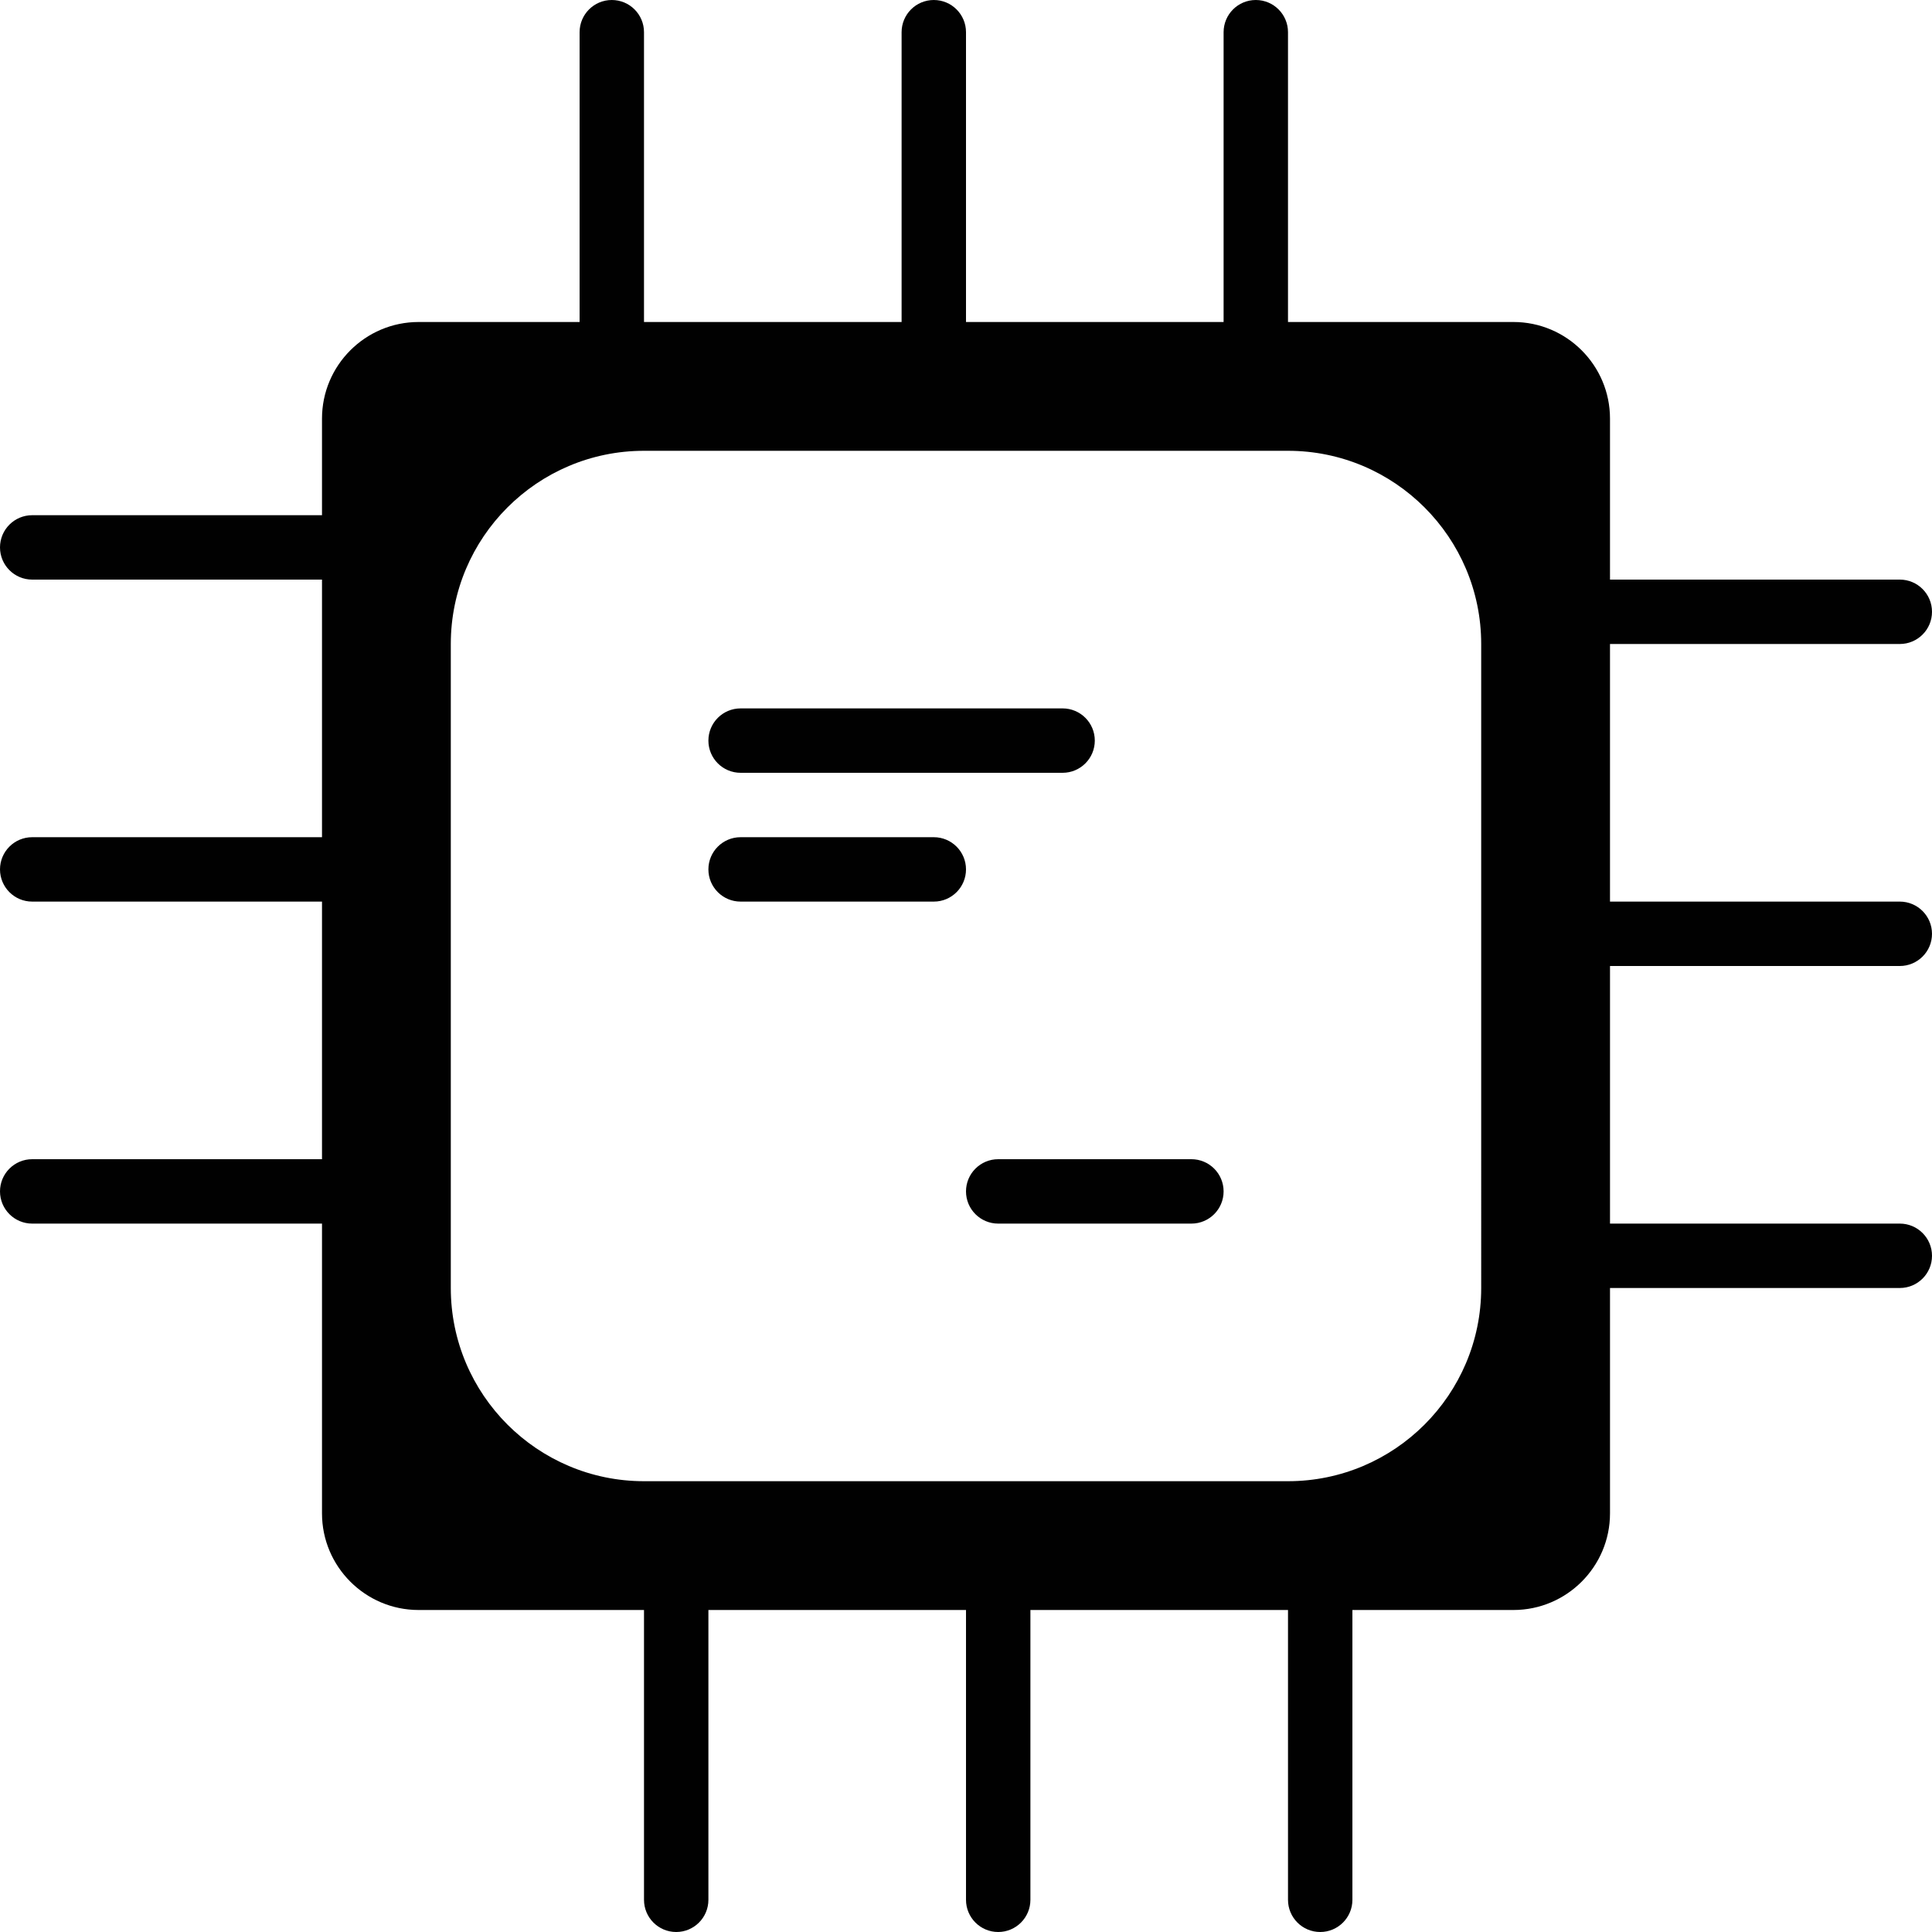 <?xml version="1.0" encoding="utf-8"?>
<!-- Generator: Adobe Illustrator 17.0.0, SVG Export Plug-In . SVG Version: 6.00 Build 0)  -->
<!DOCTYPE svg PUBLIC "-//W3C//DTD SVG 1.1//EN" "http://www.w3.org/Graphics/SVG/1.1/DTD/svg11.dtd">
<svg version="1.1" xmlns="http://www.w3.org/2000/svg" xmlns:xlink="http://www.w3.org/1999/xlink" x="0px" y="0px" width="60px"
	 height="60px" viewBox="0 0 60 60" enable-background="new 0 0 60 60" xml:space="preserve">
<g id="Layer_3">
	<g>
		<path fill="#010101" d="M59,30c0.553,0,1-0.448,1-1c0-0.552-0.447-1-1-1h-9v-8h9c0.553,0,1-0.448,1-1c0-0.552-0.447-1-1-1h-9v-5
			c0-1.654-1.346-3-3-3h-7V1c0-0.552-0.447-1-1-1c-0.553,0-1,0.448-1,1v9h-8V1c0-0.552-0.447-1-1-1c-0.553,0-1,0.448-1,1v9h-8V1
			c0-0.552-0.447-1-1-1c-0.553,0-1,0.448-1,1v9h-5c-1.654,0-3,1.346-3,3v3H1c-0.553,0-1,0.448-1,1c0,0.552,0.447,1,1,1h9v8H1
			c-0.553,0-1,0.448-1,1c0,0.552,0.447,1,1,1h9v8H1c-0.553,0-1,0.448-1,1c0,0.552,0.447,1,1,1h9v9c0,1.654,1.346,3,3,3h7v9
			c0,0.552,0.447,1,1,1c0.553,0,1-0.448,1-1v-9h8v9c0,0.552,0.447,1,1,1c0.553,0,1-0.448,1-1v-9h8v9c0,0.552,0.447,1,1,1
			c0.553,0,1-0.448,1-1v-9h5c1.654,0,3-1.346,3-3v-7h9c0.553,0,1-0.448,1-1c0-0.552-0.447-1-1-1h-9v-8H59z M46,40
			c0,3.309-2.691,6-6,6H20c-3.309,0-6-2.691-6-6V20c0-3.309,2.691-6,6-6h20c3.309,0,6,2.691,6,6V40z"/>
		<path fill="#010101" d="M23,24h10c0.553,0,1-0.448,1-1c0-0.552-0.447-1-1-1H23c-0.553,0-1,0.448-1,1C22,23.552,22.447,24,23,24z"
			/>
		<path fill="#010101" d="M29,26h-6c-0.553,0-1,0.448-1,1c0,0.552,0.447,1,1,1h6c0.553,0,1-0.448,1-1C30,26.448,29.553,26,29,26z"/>
		<path fill="#010101" d="M37,36h-6c-0.553,0-1,0.448-1,1c0,0.552,0.447,1,1,1h6c0.553,0,1-0.448,1-1C38,36.448,37.553,36,37,36z"/>
	</g>
</g>
<g id="nyt_x5F_exporter_x5F_info" display="none">
</g>
</svg>
